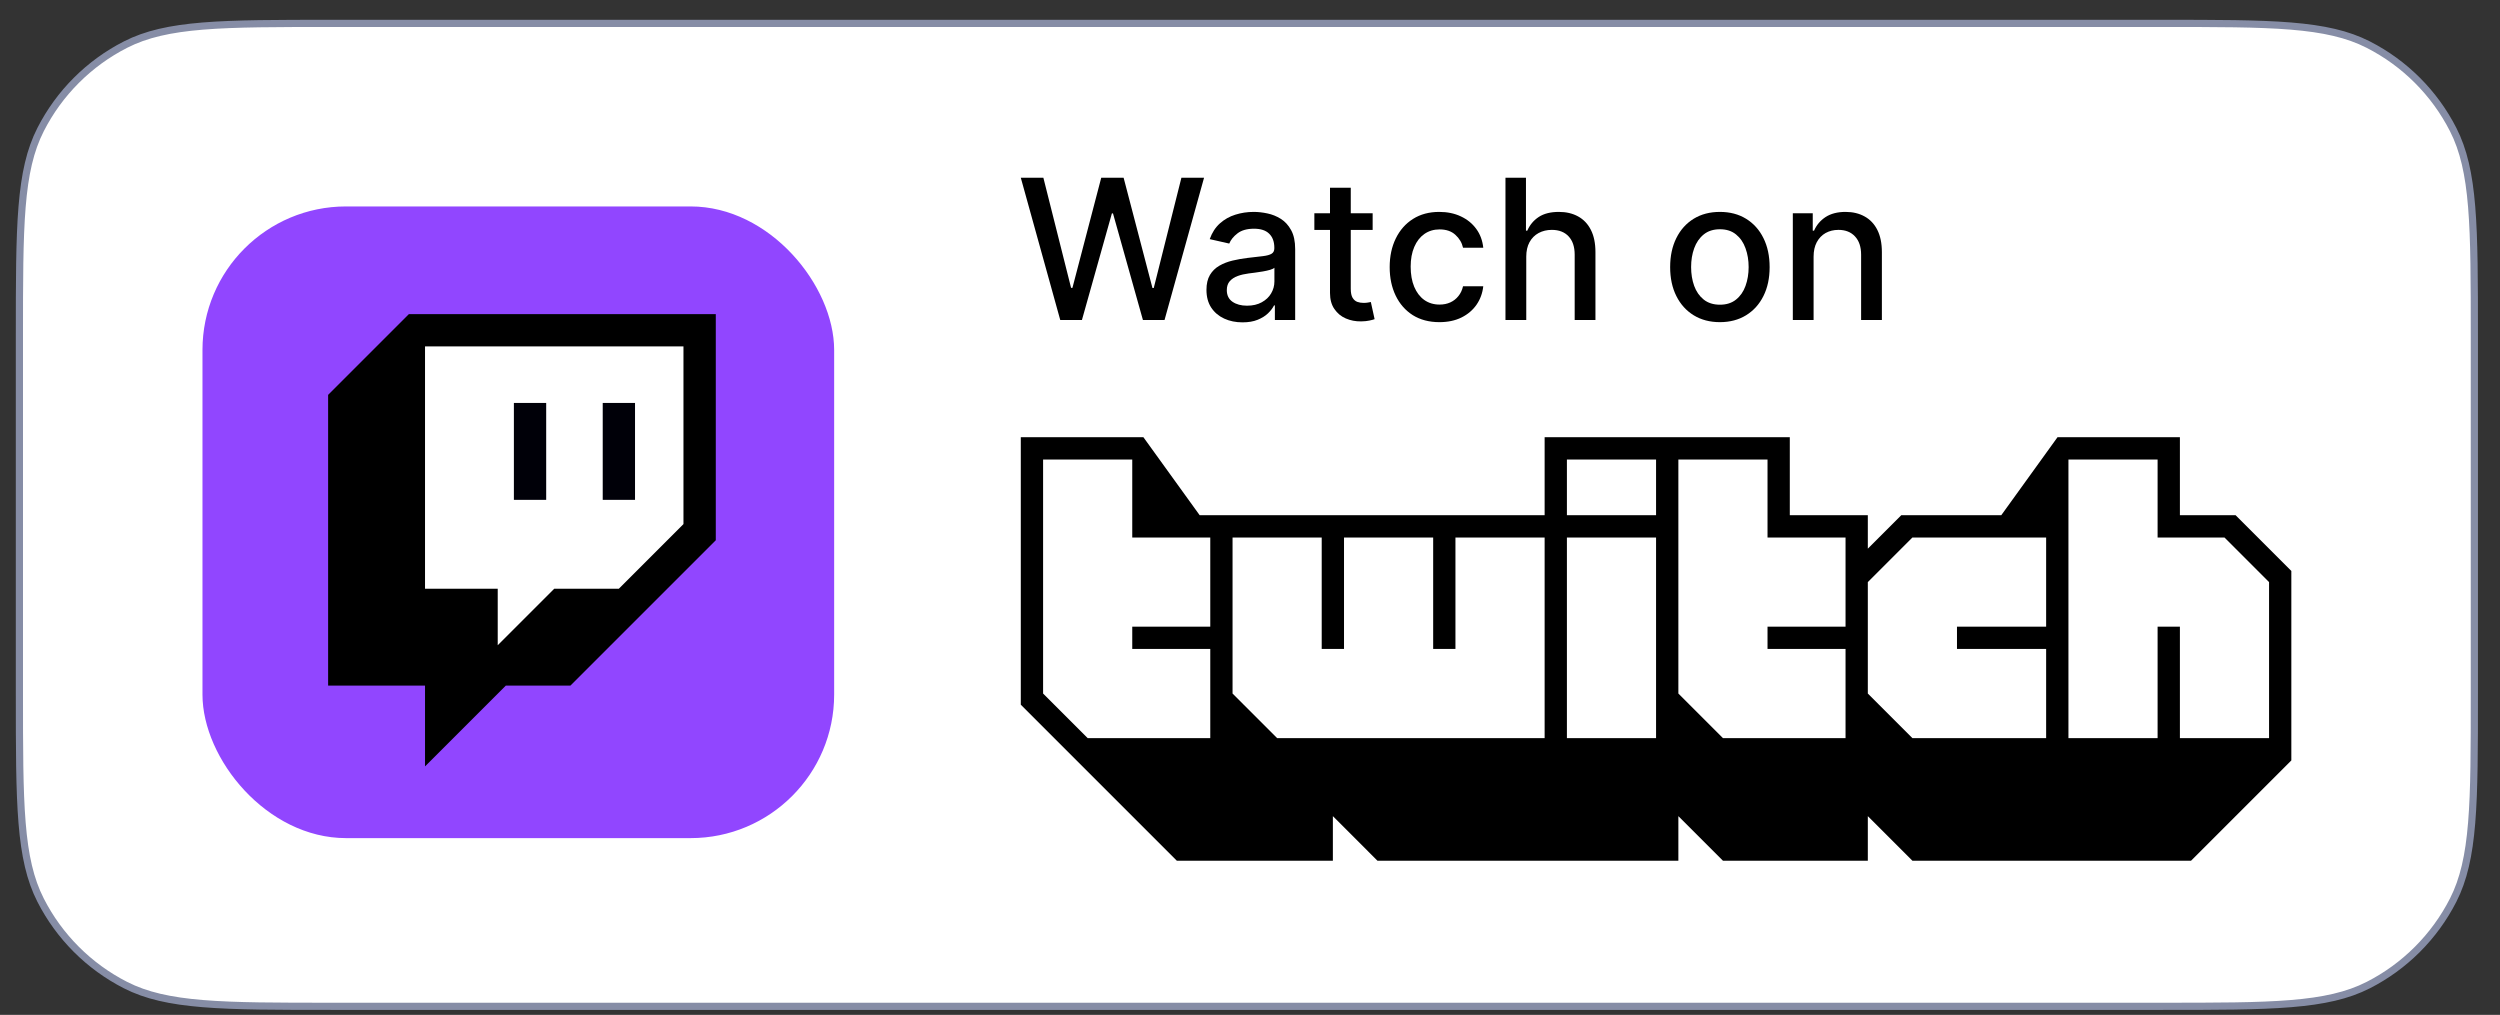 <svg width="101" height="41" viewBox="0 0 101 41" fill="none" xmlns="http://www.w3.org/2000/svg">
<rect x="0" y="0" width="101" height="41" fill="#333333" stroke="none"/>
<path d="M0.784 13.6C0.784 11.357 0.784 9.684 0.892 8.357C1 7.032 1.216 6.066 1.64 5.234C2.393 3.756 3.595 2.554 5.073 1.801C5.904 1.377 6.871 1.162 8.196 1.053C9.523 0.945 11.196 0.945 13.439 0.945H87.309C89.551 0.945 91.225 0.945 92.551 1.053C93.876 1.162 94.843 1.377 95.675 1.801C97.153 2.554 98.354 3.756 99.108 5.234C99.531 6.066 99.747 7.032 99.855 8.357C99.964 9.684 99.964 11.357 99.964 13.6V28C99.964 30.242 99.964 31.916 99.855 33.242C99.747 34.567 99.531 35.534 99.108 36.366C98.354 37.844 97.153 39.046 95.675 39.799C94.843 40.222 93.876 40.438 92.551 40.546C91.225 40.655 89.551 40.655 87.309 40.655H13.439C11.196 40.655 9.523 40.655 8.196 40.546C6.871 40.438 5.904 40.222 5.073 39.799C3.595 39.046 2.393 37.844 1.64 36.366C1.216 35.534 1 34.567 0.892 33.242C0.784 31.916 0.784 30.242 0.784 28V13.6Z" fill="white"/>
<path d="M0.784 13.6C0.784 11.357 0.784 9.684 0.892 8.357C1 7.032 1.216 6.066 1.64 5.234C2.393 3.756 3.595 2.554 5.073 1.801C5.904 1.377 6.871 1.162 8.196 1.053C9.523 0.945 11.196 0.945 13.439 0.945H87.309C89.551 0.945 91.225 0.945 92.551 1.053C93.876 1.162 94.843 1.377 95.675 1.801C97.153 2.554 98.354 3.756 99.108 5.234C99.531 6.066 99.747 7.032 99.855 8.357C99.964 9.684 99.964 11.357 99.964 13.6V28C99.964 30.242 99.964 31.916 99.855 33.242C99.747 34.567 99.531 35.534 99.108 36.366C98.354 37.844 97.153 39.046 95.675 39.799C94.843 40.222 93.876 40.438 92.551 40.546C91.225 40.655 89.551 40.655 87.309 40.655H13.439C11.196 40.655 9.523 40.655 8.196 40.546C6.871 40.438 5.904 40.222 5.073 39.799C3.595 39.046 2.393 37.844 1.64 36.366C1.216 35.534 1 34.567 0.892 33.242C0.784 31.916 0.784 30.242 0.784 28V13.6Z" stroke="#868DA6" stroke-width="0.29"/>
<rect x="8.18" y="8.34" width="25.52" height="25.52" rx="5.8" fill="#9146FF"/>
<path d="M16.736 24.29V13.705H28.046V21.245L25.146 24.145H22.681L19.636 27.19V24.29H16.736Z" fill="white"/>
<path d="M16.519 12.69L13.256 15.953V27.699H17.171V30.962L20.434 27.699H23.044L28.918 21.826V12.69H16.519ZM27.612 21.173L25.002 23.784H22.392L20.108 26.067V23.784H17.171V13.995H27.612V21.173Z" fill="black"/>
<path d="M20.761 16.279H22.066V20.194H20.761V16.279Z" fill="#000008"/>
<path d="M24.35 16.279H25.655V20.194H24.35V16.279Z" fill="#000008"/>
<path d="M42.834 12.928L41.24 7.18H42.152L43.272 11.631H43.326L44.49 7.18H45.394L46.559 11.634H46.612L47.729 7.18H48.644L47.047 12.928H46.174L44.965 8.622H44.92L43.71 12.928H42.834Z" fill="black"/>
<path d="M50.198 13.023C49.924 13.023 49.677 12.973 49.457 12.871C49.236 12.769 49.061 12.62 48.932 12.425C48.805 12.231 48.741 11.992 48.741 11.71C48.741 11.466 48.788 11.266 48.881 11.109C48.975 10.952 49.101 10.827 49.26 10.736C49.419 10.644 49.597 10.575 49.793 10.528C49.99 10.481 50.19 10.446 50.394 10.421C50.652 10.391 50.862 10.367 51.023 10.348C51.184 10.328 51.301 10.295 51.374 10.25C51.447 10.205 51.483 10.132 51.483 10.031V10.012C51.483 9.766 51.414 9.577 51.275 9.442C51.139 9.307 50.935 9.24 50.663 9.24C50.381 9.24 50.158 9.302 49.995 9.428C49.835 9.551 49.723 9.689 49.661 9.84L48.873 9.661C48.966 9.399 49.103 9.187 49.283 9.026C49.464 8.864 49.673 8.746 49.908 8.673C50.144 8.598 50.392 8.561 50.652 8.561C50.824 8.561 51.007 8.581 51.2 8.622C51.394 8.662 51.576 8.735 51.744 8.841C51.914 8.948 52.054 9.1 52.162 9.299C52.271 9.495 52.325 9.751 52.325 10.065V12.928H51.505V12.338H51.472C51.417 12.447 51.336 12.553 51.228 12.658C51.119 12.763 50.98 12.85 50.809 12.919C50.639 12.989 50.435 13.023 50.198 13.023ZM50.38 12.35C50.612 12.35 50.81 12.304 50.975 12.212C51.142 12.12 51.268 12.001 51.354 11.853C51.442 11.703 51.486 11.543 51.486 11.373V10.817C51.456 10.847 51.398 10.875 51.312 10.901C51.228 10.926 51.131 10.947 51.023 10.966C50.914 10.983 50.809 10.999 50.706 11.014C50.603 11.027 50.517 11.038 50.447 11.047C50.285 11.068 50.136 11.102 50.001 11.151C49.868 11.2 49.762 11.27 49.681 11.362C49.603 11.451 49.563 11.571 49.563 11.721C49.563 11.928 49.64 12.086 49.793 12.192C49.947 12.297 50.142 12.35 50.38 12.35Z" fill="black"/>
<path d="M55.455 8.617V9.29H53.1V8.617H55.455ZM53.732 7.584H54.571V11.662C54.571 11.825 54.595 11.947 54.644 12.03C54.693 12.11 54.755 12.165 54.832 12.195C54.911 12.223 54.996 12.237 55.087 12.237C55.155 12.237 55.214 12.233 55.264 12.223C55.315 12.214 55.354 12.206 55.382 12.201L55.534 12.894C55.485 12.913 55.416 12.931 55.326 12.95C55.236 12.971 55.124 12.982 54.989 12.984C54.768 12.988 54.563 12.948 54.372 12.866C54.181 12.784 54.026 12.656 53.909 12.484C53.791 12.312 53.732 12.096 53.732 11.836V7.584Z" fill="black"/>
<path d="M58.153 13.015C57.736 13.015 57.377 12.92 57.075 12.731C56.776 12.54 56.546 12.277 56.385 11.943C56.224 11.608 56.143 11.224 56.143 10.792C56.143 10.354 56.226 9.968 56.39 9.633C56.555 9.296 56.787 9.033 57.087 8.844C57.386 8.655 57.739 8.561 58.145 8.561C58.472 8.561 58.764 8.621 59.02 8.743C59.277 8.863 59.483 9.031 59.641 9.248C59.8 9.465 59.894 9.719 59.924 10.009H59.107C59.062 9.807 58.959 9.633 58.798 9.487C58.639 9.341 58.426 9.268 58.159 9.268C57.925 9.268 57.72 9.33 57.544 9.453C57.37 9.575 57.234 9.749 57.137 9.975C57.04 10.2 56.991 10.465 56.991 10.772C56.991 11.086 57.039 11.358 57.134 11.586C57.23 11.814 57.364 11.991 57.538 12.117C57.714 12.242 57.921 12.305 58.159 12.305C58.318 12.305 58.462 12.276 58.591 12.218C58.722 12.158 58.831 12.073 58.919 11.962C59.009 11.852 59.072 11.719 59.107 11.564H59.924C59.894 11.842 59.803 12.091 59.652 12.31C59.5 12.529 59.297 12.701 59.043 12.827C58.79 12.952 58.493 13.015 58.153 13.015Z" fill="black"/>
<path d="M61.661 10.368V12.928H60.821V7.18H61.649V9.318H61.703C61.804 9.086 61.958 8.902 62.166 8.765C62.373 8.629 62.645 8.561 62.98 8.561C63.275 8.561 63.533 8.621 63.754 8.743C63.977 8.865 64.149 9.046 64.271 9.287C64.394 9.527 64.456 9.826 64.456 10.186V12.928H63.617V10.287C63.617 9.97 63.535 9.725 63.373 9.551C63.21 9.375 62.983 9.287 62.693 9.287C62.495 9.287 62.317 9.33 62.16 9.414C62.005 9.498 61.882 9.621 61.792 9.784C61.705 9.945 61.661 10.14 61.661 10.368Z" fill="black"/>
<path d="M69.483 13.015C69.079 13.015 68.727 12.922 68.425 12.737C68.124 12.552 67.89 12.292 67.724 11.959C67.557 11.626 67.474 11.237 67.474 10.792C67.474 10.345 67.557 9.954 67.724 9.619C67.89 9.284 68.124 9.024 68.425 8.838C68.727 8.653 69.079 8.561 69.483 8.561C69.888 8.561 70.24 8.653 70.541 8.838C70.843 9.024 71.077 9.284 71.243 9.619C71.41 9.954 71.493 10.345 71.493 10.792C71.493 11.237 71.41 11.626 71.243 11.959C71.077 12.292 70.843 12.552 70.541 12.737C70.24 12.922 69.888 13.015 69.483 13.015ZM69.486 12.31C69.748 12.31 69.965 12.241 70.137 12.102C70.309 11.964 70.437 11.78 70.519 11.55C70.603 11.319 70.645 11.066 70.645 10.789C70.645 10.514 70.603 10.261 70.519 10.031C70.437 9.799 70.309 9.613 70.137 9.473C69.965 9.332 69.748 9.262 69.486 9.262C69.222 9.262 69.003 9.332 68.829 9.473C68.657 9.613 68.529 9.799 68.445 10.031C68.362 10.261 68.321 10.514 68.321 10.789C68.321 11.066 68.362 11.319 68.445 11.55C68.529 11.78 68.657 11.964 68.829 12.102C69.003 12.241 69.222 12.31 69.486 12.31Z" fill="black"/>
<path d="M73.269 10.368V12.928H72.43V8.617H73.235V9.318H73.288C73.388 9.09 73.543 8.907 73.754 8.768C73.968 8.63 74.236 8.561 74.56 8.561C74.854 8.561 75.111 8.622 75.332 8.746C75.552 8.867 75.724 9.049 75.845 9.29C75.967 9.532 76.028 9.83 76.028 10.186V12.928H75.189V10.287C75.189 9.974 75.107 9.73 74.944 9.554C74.781 9.376 74.558 9.287 74.273 9.287C74.079 9.287 73.906 9.33 73.754 9.414C73.605 9.498 73.486 9.621 73.398 9.784C73.312 9.945 73.269 10.14 73.269 10.368Z" fill="black"/>
<path d="M90.319 20.815H88.068V17.663H83.124L80.851 20.815H76.811L75.46 22.166V20.815H72.308V17.663H62.403V20.815H48.467L46.193 17.663H41.24V28.469L47.544 34.773H53.848V32.972L55.649 34.773H67.806V32.972L69.607 34.773H75.46V32.972L77.261 34.773H88.518L92.57 30.721V23.066L90.319 20.815ZM48.895 25.318H45.743V26.218H48.895V29.82H43.942L42.141 28.019V18.564H45.743V21.715H48.895V25.318ZM62.403 29.82H51.596L49.795 28.019V21.715H53.397V26.218H54.298V21.715H57.9V26.218H58.8V21.715H62.403V29.82ZM66.905 29.82H63.303V21.715H66.905V29.82ZM66.905 20.815H63.303V18.564H66.905V20.815ZM74.56 25.318H71.408V26.218H74.56V29.82H69.607L67.806 28.019V18.564H71.408V21.715H74.56V25.318ZM82.664 25.318H79.062V26.218H82.664V29.82H77.261L75.46 28.019V23.517L77.261 21.715H82.664V25.318ZM91.67 29.82H88.068V25.318H87.167V29.82H83.565V18.564H87.167V21.715H89.869L91.67 23.517V29.82Z" fill="black"/>
</svg>
